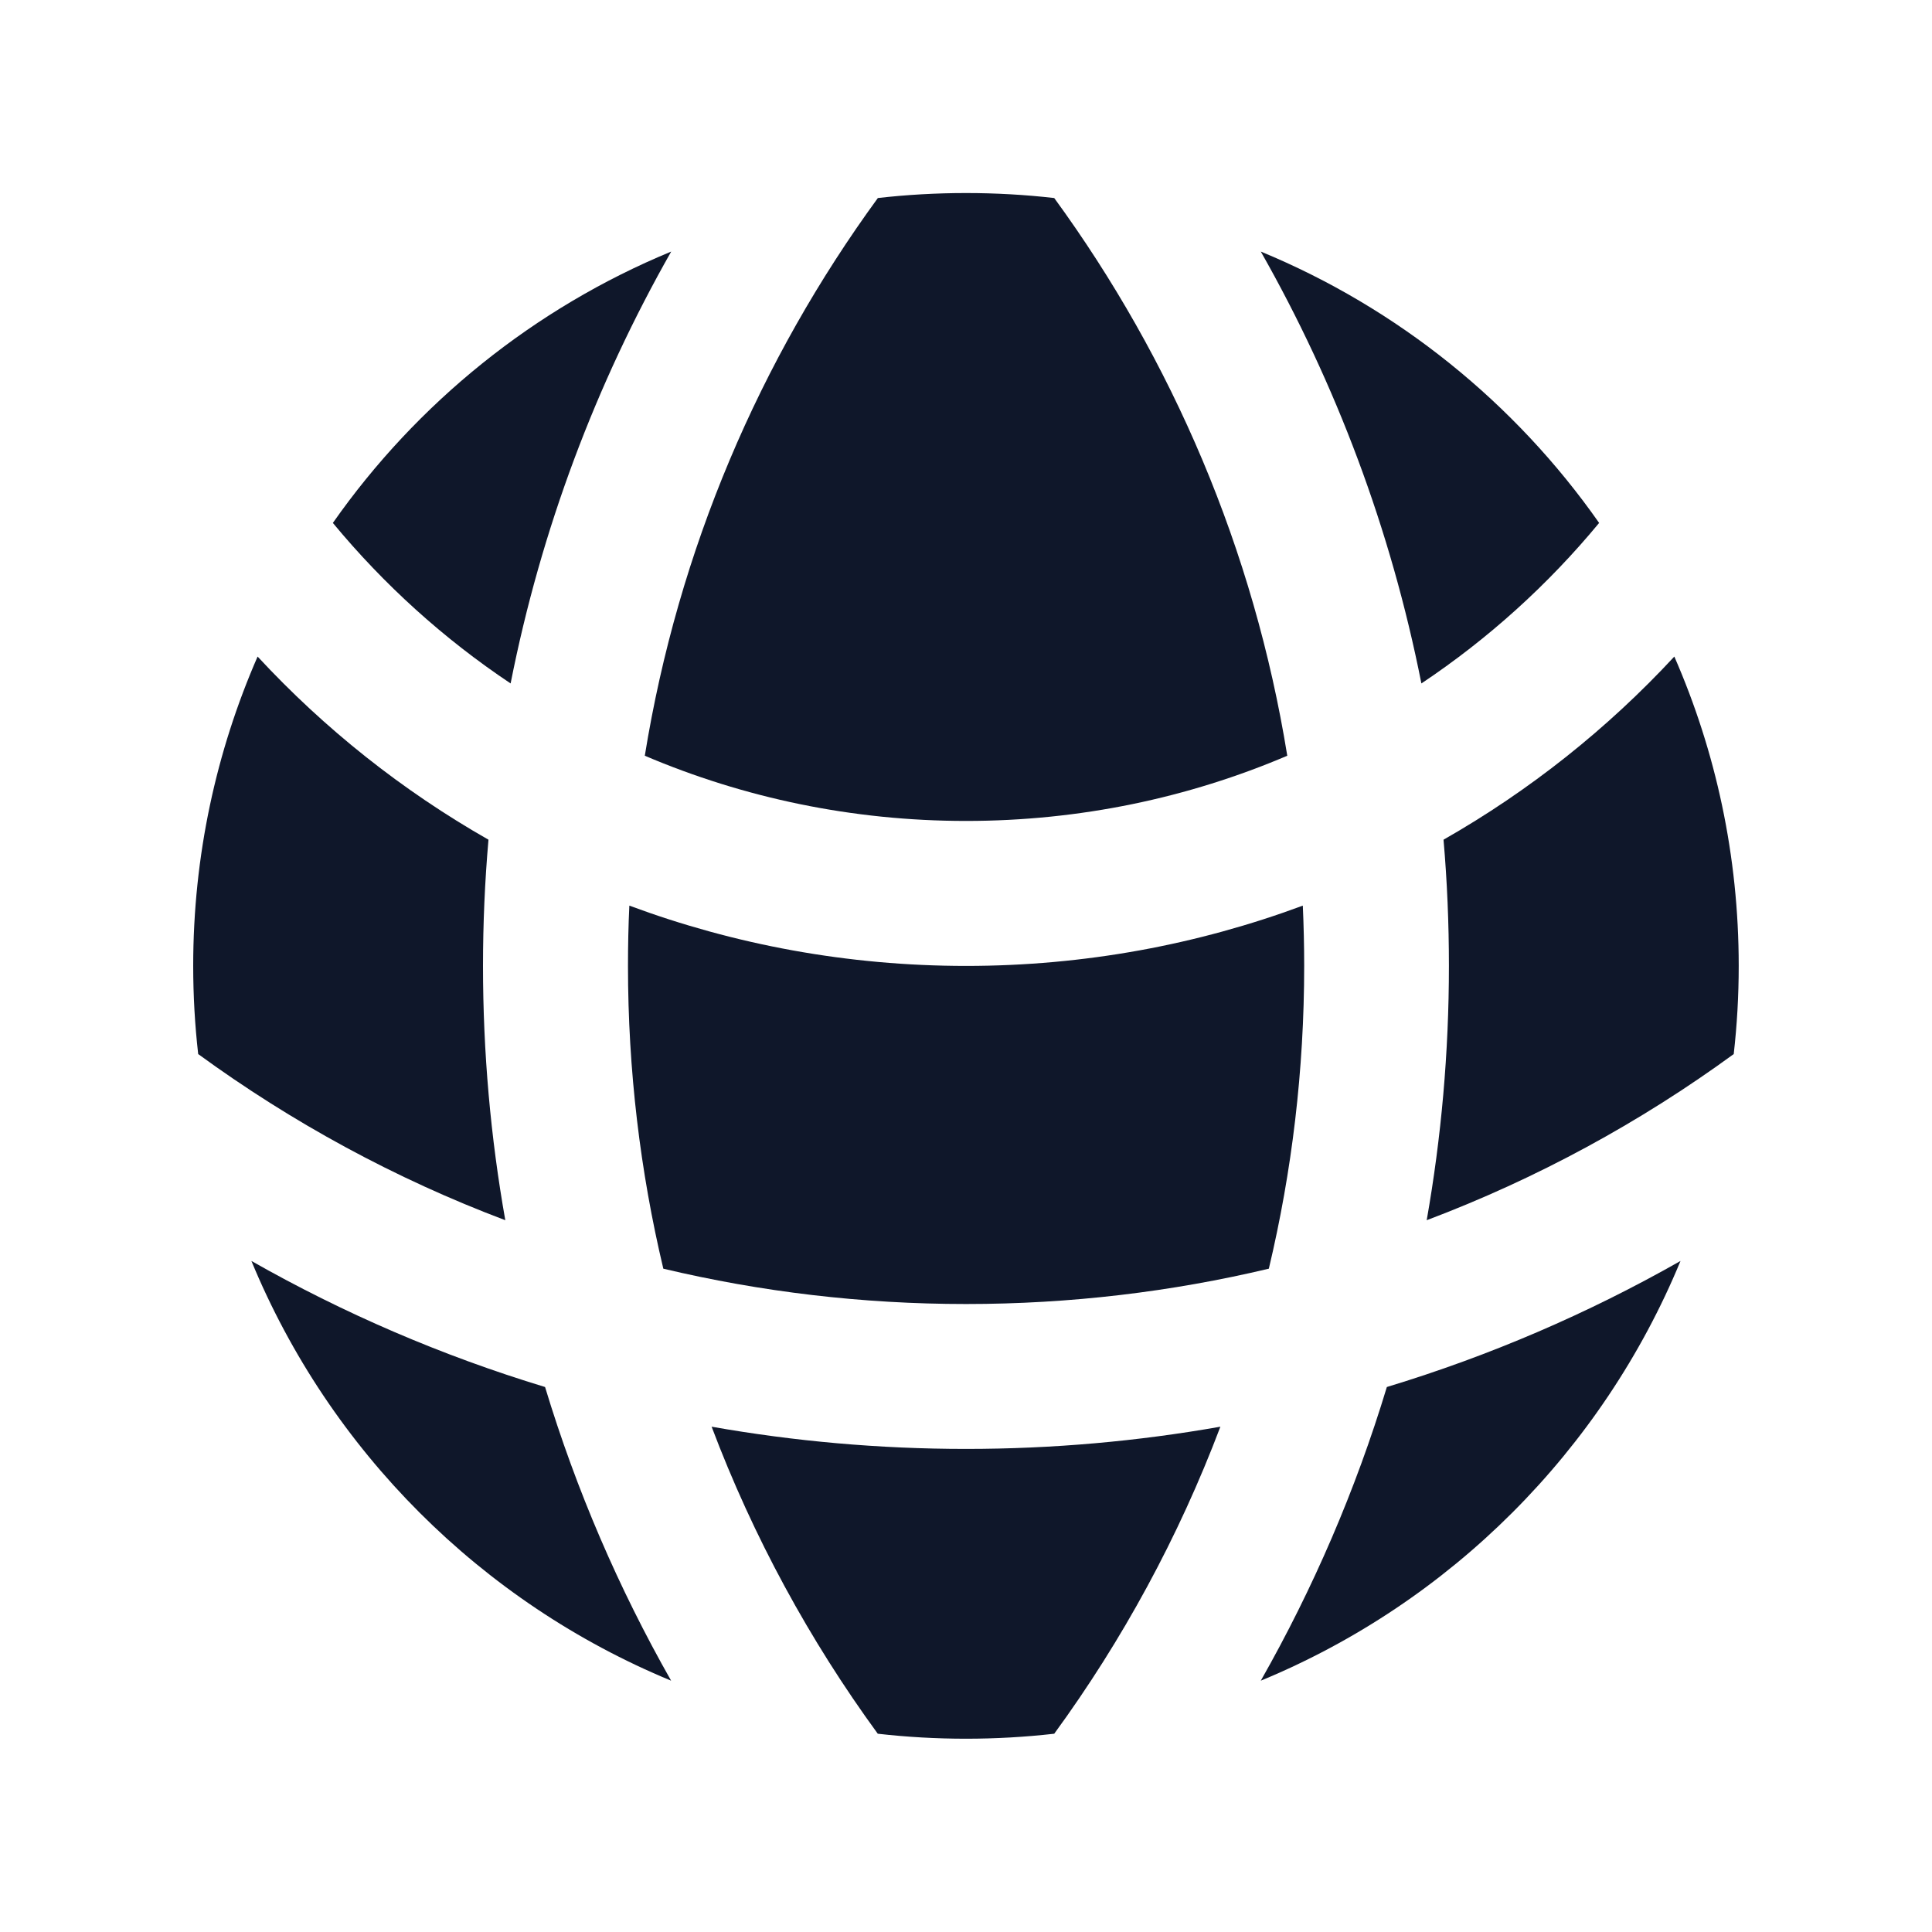 <svg width="24" height="24" viewBox="0 0 24 24" fill="none" xmlns="http://www.w3.org/2000/svg">
<path d="M19.865 6.496C18.821 5.007 17.365 3.828 15.662 3.125C16.596 4.769 17.278 6.575 17.657 8.49C18.487 7.936 19.231 7.263 19.865 6.496Z" fill="#0F172A"/>
<path d="M15.991 9.388C15.577 6.828 14.562 4.469 13.096 2.46C12.737 2.419 12.371 2.398 12.001 2.398C11.63 2.398 11.264 2.419 10.905 2.46C9.439 4.469 8.424 6.828 8.01 9.388C9.236 9.91 10.584 10.198 12.001 10.198C13.417 10.198 14.766 9.91 15.991 9.388Z" fill="#0F172A"/>
<path d="M7.818 11.25C9.12 11.734 10.53 11.999 12.001 11.999C13.472 11.999 14.881 11.734 16.184 11.25C16.195 11.498 16.201 11.748 16.201 11.999C16.201 13.294 16.049 14.553 15.762 15.76C14.555 16.047 13.296 16.199 12.001 16.199C10.706 16.199 9.447 16.047 8.24 15.76C7.953 14.553 7.801 13.294 7.801 11.999C7.801 11.748 7.806 11.498 7.818 11.25Z" fill="#0F172A"/>
<path d="M6.343 8.49C6.721 6.575 7.404 4.769 8.338 3.125C6.635 3.828 5.179 5.007 4.135 6.496C4.769 7.263 5.513 7.936 6.343 8.49Z" fill="#0F172A"/>
<path d="M20.799 8.156C21.314 9.333 21.599 10.632 21.599 11.998C21.599 12.369 21.578 12.734 21.537 13.094C20.374 13.943 19.092 14.641 17.723 15.158C17.904 14.132 17.999 13.076 17.999 11.998C17.999 11.47 17.977 10.948 17.932 10.431C19.001 9.822 19.968 9.053 20.799 8.156Z" fill="#0F172A"/>
<path d="M3.2 8.156C4.031 9.053 4.998 9.822 6.068 10.431C6.023 10.948 6 11.47 6 11.998C6 13.076 6.095 14.132 6.277 15.158C4.907 14.641 3.626 13.943 2.462 13.094C2.421 12.734 2.4 12.369 2.4 11.998C2.4 10.632 2.686 9.333 3.2 8.156Z" fill="#0F172A"/>
<path d="M12 17.999C13.078 17.999 14.134 17.904 15.16 17.723C14.642 19.092 13.945 20.374 13.096 21.537C12.736 21.578 12.37 21.599 12 21.599C11.629 21.599 11.264 21.578 10.904 21.537C10.055 20.374 9.357 19.092 8.84 17.723C9.866 17.904 10.922 17.999 12 17.999Z" fill="#0F172A"/>
<path d="M17.228 17.23C16.84 18.512 16.312 19.734 15.662 20.878C18.018 19.905 19.903 18.02 20.876 15.664C19.732 16.314 18.511 16.841 17.228 17.23Z" fill="#0F172A"/>
<path d="M8.337 20.878C5.981 19.905 4.096 18.02 3.123 15.664C4.267 16.314 5.488 16.841 6.771 17.23C7.159 18.512 7.687 19.734 8.337 20.878Z" fill="#0F172A"/>
</svg>
